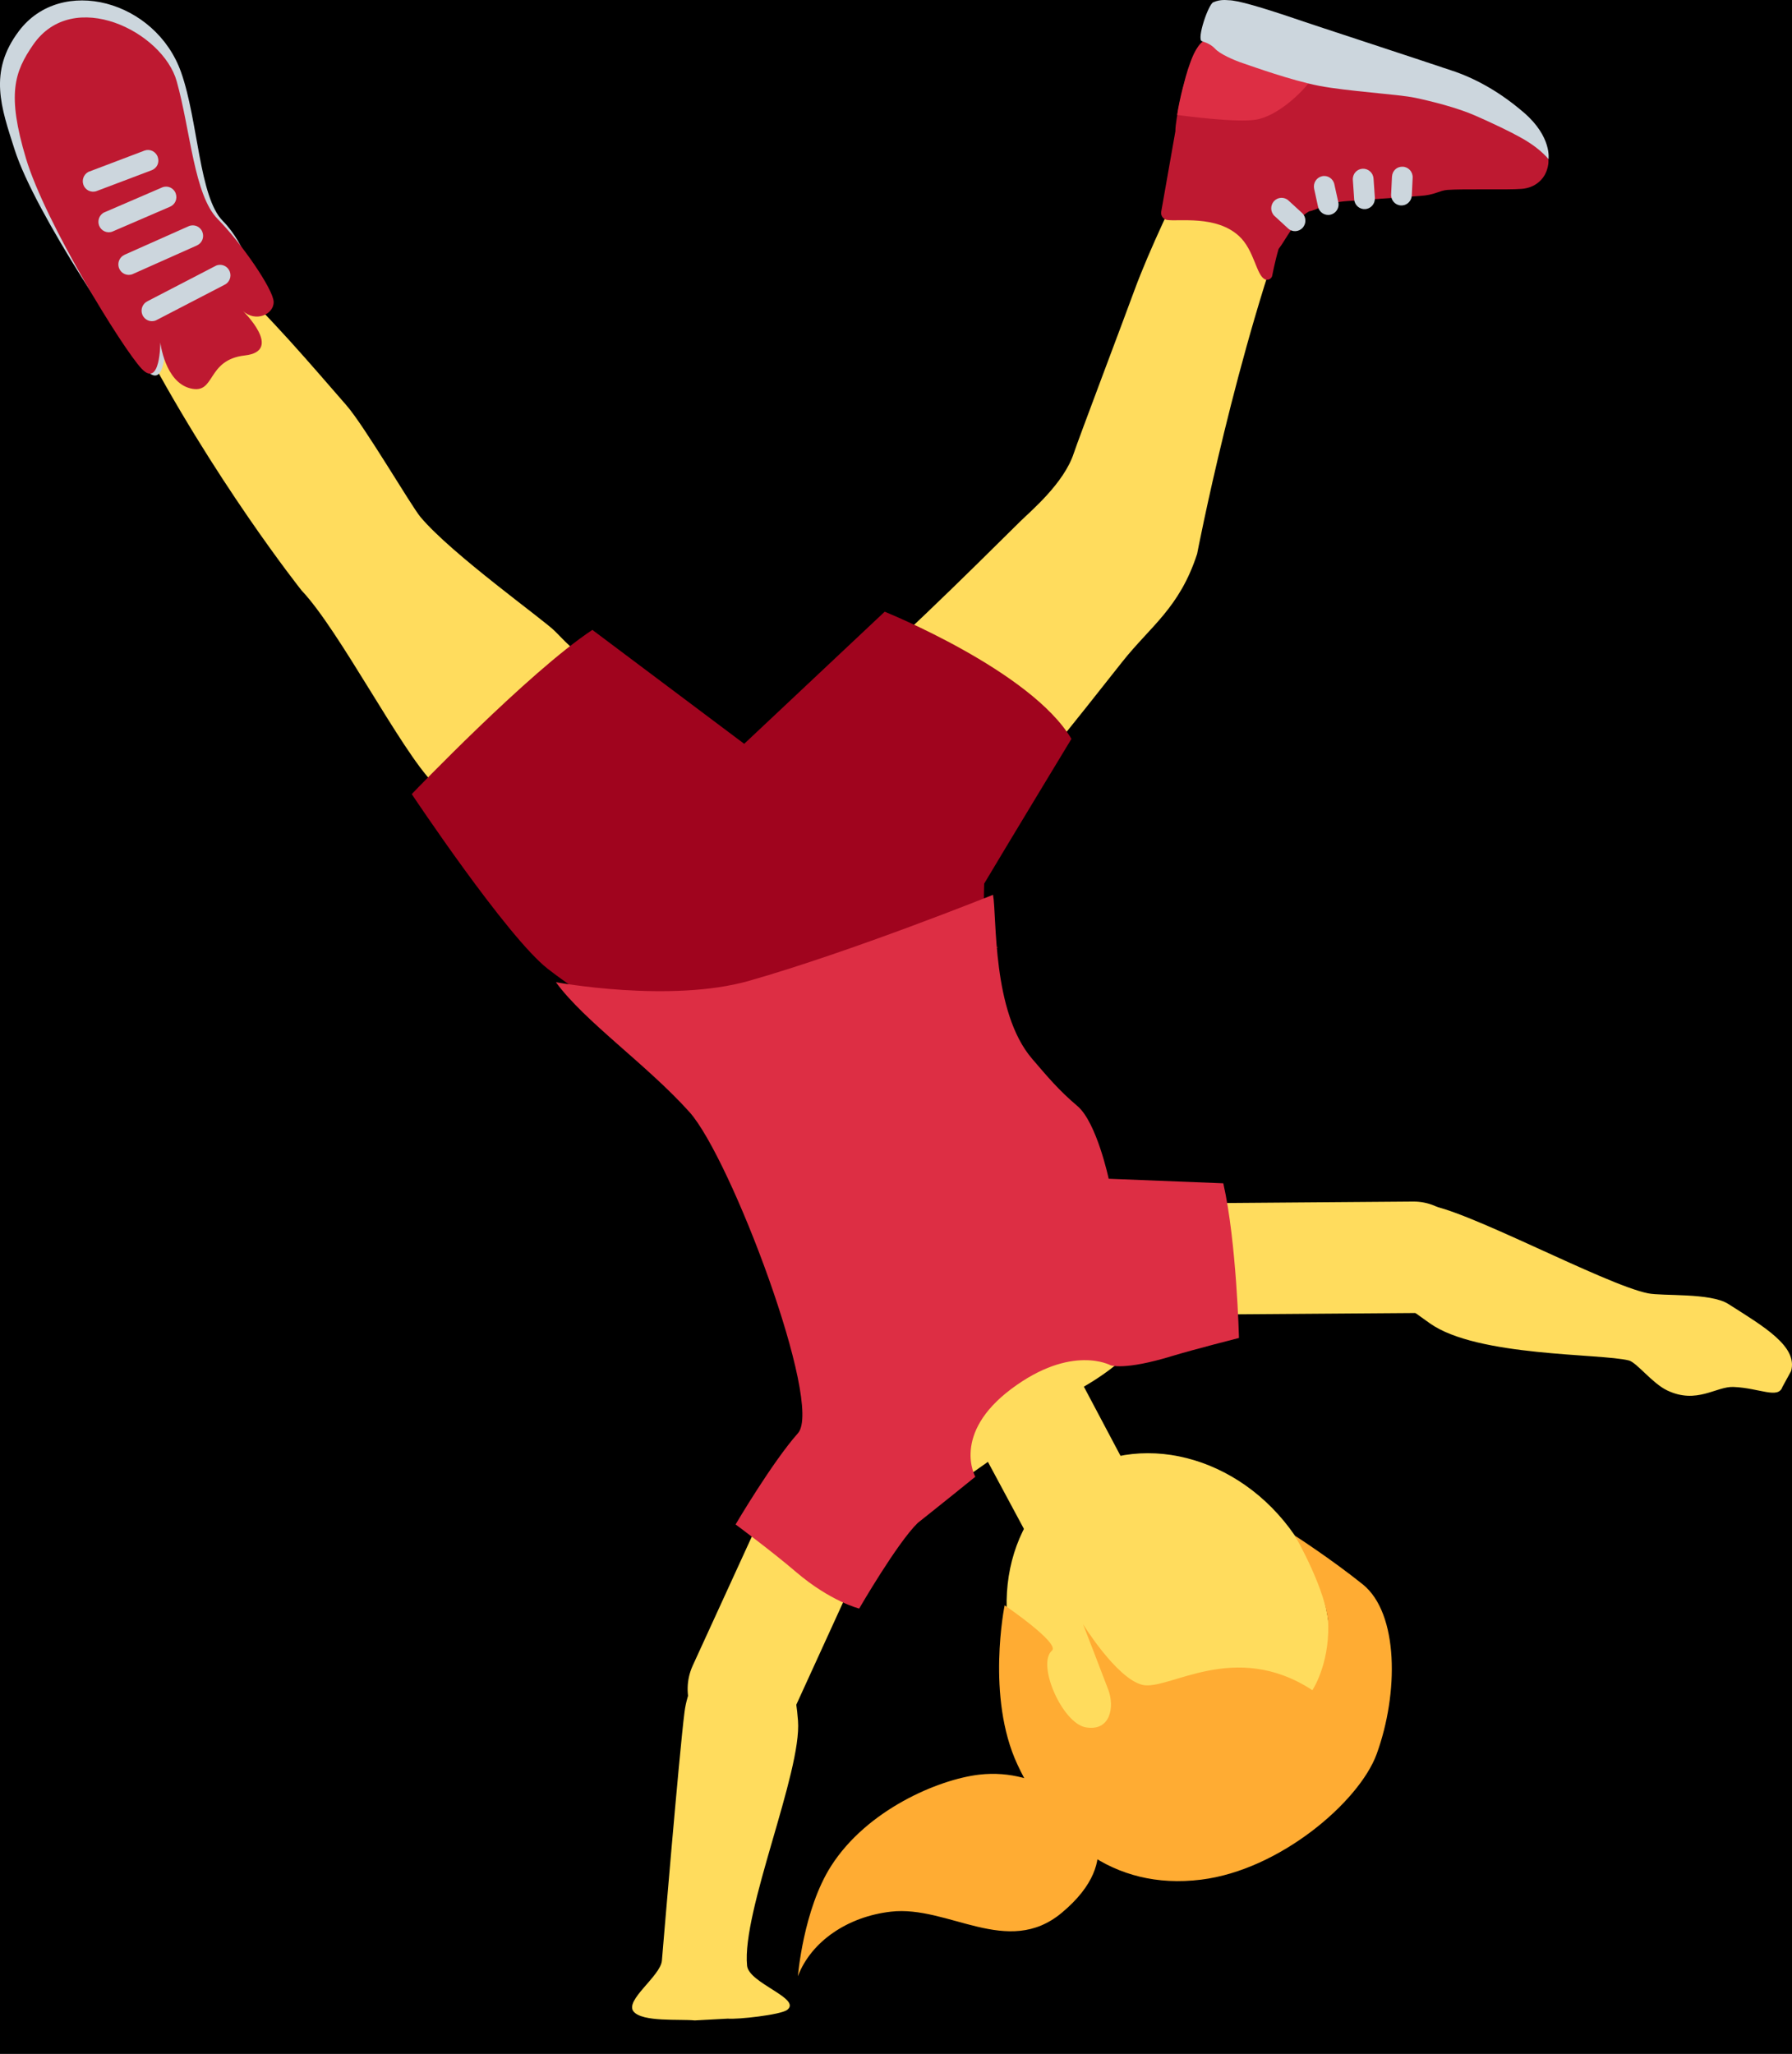 <svg width="48" height="55" viewBox="0 0 48 55" fill="none" xmlns="http://www.w3.org/2000/svg">
<rect width="48" height="55" fill="#1E1E1E"/>
<g id="&#240;&#159;&#142;&#168;">
<path d="M-390 -1992C-390 -2019.61 -367.614 -2042 -340 -2042H2276C2303.61 -2042 2326 -2019.61 2326 -1992V1623C2326 1650.61 2303.61 1673 2276 1673H-340C-367.614 1673 -390 1650.61 -390 1623V-1992Z" fill="#242424"/>
<g id="Estilos">
<g id="&#195;&#141;cones">
<rect x="-181" y="-210" width="1092" height="477" rx="20" fill="black"/>
<g id="Emoji">
<g id="Property 1=Alongar">
<path id="Vector" d="M27.902 45.896C26.415 43.729 26.728 40.904 28.599 39.586C30.47 38.271 33.198 38.957 34.685 41.126C36.174 43.289 35.861 46.115 33.988 47.432C32.117 48.749 29.389 48.061 27.902 45.896Z" fill="#FFDC5D"/>
<path id="Vector_2" d="M29.029 48.567C29.029 48.567 30.209 49.748 28.443 51.224C26.988 52.441 25.403 51.02 23.865 51.196C22.705 51.328 21.729 51.992 21.372 52.925C21.372 52.925 21.517 51.14 22.26 49.976C23.224 48.465 25.135 47.656 26.226 47.527C27.927 47.328 29.029 48.567 29.029 48.567Z" fill="#FFAC33"/>
<path id="Vector_3" d="M29.032 37.136L31.977 42.692C32.392 43.466 32.106 44.486 31.347 44.895C30.585 45.316 29.632 45.05 29.216 44.276L26.462 39.15L22.872 41.675L22.186 38.277C21.962 37.927 30.644 33.962 31.228 33.303C31.229 33.305 32.002 35.416 29.032 37.136Z" fill="#FFDC5D"/>
<path id="Vector_4" d="M37.855 32.179L31.022 32.232C30.21 32.238 29.552 32.913 29.557 33.733C29.563 34.553 30.234 35.222 31.044 35.214L37.878 35.164C38.69 35.158 39.348 34.481 39.343 33.661C39.336 32.842 38.667 32.174 37.855 32.179Z" fill="#FFDC5D"/>
<path id="Vector_5" d="M44.142 34.636C42.972 34.399 39.14 32.319 38.205 32.272C37.27 32.224 36.948 32.573 36.687 33.353C36.425 34.127 37.038 34.542 38.3 35.44C39.562 36.338 42.881 36.244 43.629 36.434C43.841 36.488 44.255 37.046 44.657 37.237C45.451 37.616 45.968 37.124 46.433 37.144C47.129 37.172 47.63 37.476 47.743 37.144L47.976 36.718C48.163 36.056 47.234 35.52 46.293 34.921C45.816 34.617 44.535 34.716 44.142 34.636Z" fill="#FFDC5D"/>
<path id="Vector_6" d="M34.685 41.126C34.685 41.126 35.659 41.754 36.503 42.431C37.466 43.206 37.469 45.348 36.873 46.98C36.405 48.252 34.284 50.078 32.173 50.339C29.787 50.634 28.174 49.226 27.253 47.257C26.407 45.447 26.91 42.992 26.91 42.992C26.91 42.992 28.401 44.007 28.177 44.205C27.762 44.569 28.454 46.153 29.084 46.26C29.746 46.373 29.858 45.714 29.687 45.255C29.514 44.795 29.01 43.498 29.01 43.498C29.01 43.498 29.909 44.953 30.599 45.122C31.29 45.291 33.062 43.899 35.153 45.265C35.153 45.265 35.598 44.603 35.579 43.526C35.562 42.64 34.685 41.126 34.685 41.126Z" fill="#FFAC33"/>
<path id="Vector_7" d="M28.76 12.144C28.495 12.946 27.614 13.682 27.328 13.964C26.034 15.242 23.527 17.745 22.301 18.641L26.427 22.064C27.326 21.194 28.794 19.328 30.061 17.724C30.817 16.769 31.597 16.28 32.066 14.833C32.066 14.833 33.118 9.354 34.695 5.245C35.198 3.932 32.642 3.008 32.066 4.102C31.495 5.186 30.77 6.735 30.393 7.756C30.139 8.455 28.879 11.781 28.76 12.144Z" fill="#FFDC5D"/>
<path id="Vector_8" d="M31.801 1.953C31.714 2.214 31.483 3.16 31.483 3.519L31.105 5.664C31.083 5.771 31.156 5.874 31.261 5.89C31.571 5.939 32.574 5.756 33.189 6.323C33.601 6.702 33.649 7.379 33.886 7.482C33.962 7.514 34.047 7.474 34.074 7.396C34.074 7.396 34.149 7.005 34.247 6.67C34.451 6.406 34.692 5.874 35.063 5.661C35.284 5.623 35.522 5.42 36.102 5.384C36.447 5.361 38.029 5.248 38.029 5.248C38.43 5.226 38.556 5.1 38.772 5.086C39.215 5.054 40.377 5.089 40.755 5.059C41.131 5.03 41.343 4.796 41.42 4.594C41.496 4.393 41.475 4.263 41.475 4.263C41.475 4.263 41.109 3.621 38.964 2.741C37.704 2.225 32.371 1.031 32.371 1.031L32.171 1.19C31.974 1.349 31.892 1.679 31.801 1.953Z" fill="#BE1931"/>
<path id="Vector_9" d="M34.958 5.974C34.947 6.019 34.925 6.062 34.894 6.099C34.79 6.213 34.615 6.223 34.502 6.118L34.141 5.786C34.026 5.681 34.022 5.501 34.122 5.39C34.226 5.275 34.401 5.266 34.514 5.371L34.875 5.702C34.952 5.772 34.98 5.877 34.958 5.974Z" fill="#CCD6DD"/>
<path id="Vector_10" d="M35.087 2.177C34.877 2.477 34.211 3.118 33.631 3.206C33.108 3.286 31.783 3.112 31.531 3.079C31.588 2.665 31.758 2.045 31.822 1.849C31.909 1.591 32.029 1.252 32.224 1.106C32.244 1.092 34.372 1.934 35.087 2.177Z" fill="#DD2E44"/>
<path id="Vector_11" d="M32.194 1.104C32.194 1.104 32.414 1.16 32.542 1.3C32.669 1.442 33.026 1.603 33.299 1.695C33.571 1.787 34.589 2.153 35.33 2.298C36.072 2.443 37.454 2.524 37.901 2.618C38.347 2.712 39.034 2.884 39.523 3.099C40.011 3.314 40.444 3.523 40.705 3.668C41.044 3.852 41.306 4.058 41.478 4.263C41.478 4.263 41.574 3.666 40.818 3.015C40.22 2.501 39.614 2.149 38.994 1.926C38.947 1.908 37.287 1.357 36.456 1.085C35.848 0.888 34.88 0.564 34.88 0.564C33.735 0.174 33.144 0.007 32.908 0.006C32.866 0.006 32.699 -0.026 32.498 0.061C32.365 0.117 32.047 1.055 32.194 1.104ZM35.847 5.54C35.823 5.642 35.744 5.725 35.636 5.75C35.486 5.783 35.338 5.688 35.305 5.537L35.2 5.056C35.168 4.901 35.261 4.755 35.411 4.72C35.56 4.686 35.708 4.782 35.741 4.933L35.847 5.414C35.858 5.457 35.856 5.5 35.847 5.54ZM36.819 5.384C36.792 5.5 36.693 5.591 36.569 5.6C36.416 5.61 36.283 5.494 36.273 5.339L36.237 4.82C36.226 4.659 36.341 4.53 36.495 4.519C36.648 4.51 36.78 4.626 36.791 4.78L36.827 5.299C36.827 5.33 36.826 5.357 36.819 5.384ZM37.808 5.287C37.778 5.416 37.66 5.51 37.524 5.502C37.372 5.495 37.254 5.363 37.262 5.207L37.285 4.731C37.296 4.565 37.424 4.457 37.576 4.465C37.729 4.472 37.847 4.604 37.839 4.76L37.816 5.236C37.814 5.255 37.812 5.271 37.808 5.287Z" fill="#CCD6DD"/>
<path id="Vector_12" d="M11.259 13.841C12.09 14.839 14.596 16.621 14.873 16.912C16.223 18.325 17.728 19.184 18.748 20.534L15.032 24.41C14.04 23.649 13.044 22.415 11.604 20.969C10.746 20.108 9.091 16.881 8.079 15.814C8.079 15.814 5.716 12.849 3.686 8.949C3.038 7.702 5.247 6.696 6.17 7.511C7.156 8.383 8.364 9.804 9.283 10.859C9.767 11.416 11.015 13.548 11.259 13.841Z" fill="#FFDC5D"/>
<path id="Vector_13" d="M0.506 0.832C1.639 -0.673 4.171 0.007 4.852 1.938C5.31 3.237 5.332 5.275 5.968 5.917C6.603 6.56 6.845 7.563 6.856 7.897C6.867 8.232 6.5 8.464 6.159 8.141C6.159 8.141 7.083 9.149 6.034 9.27C4.988 9.389 5.699 10.075 5.013 9.904C4.327 9.732 4.429 9.219 4.429 9.219C4.429 9.219 4.434 10.456 3.929 9.924C3.423 9.391 0.94 5.721 0.392 4.008C0.033 2.884 -0.321 1.929 0.506 0.832Z" fill="#CCD6DD"/>
<path id="Vector_14" d="M0.889 1.197C1.96 -0.354 4.361 0.849 4.733 2.176C5.104 3.502 5.197 5.226 5.833 5.868C6.467 6.509 7.32 7.748 7.33 8.082C7.341 8.417 6.845 8.646 6.503 8.323C6.503 8.323 7.608 9.399 6.56 9.519C5.512 9.638 5.786 10.572 5.099 10.401C4.413 10.229 4.294 9.168 4.294 9.168C4.294 9.168 4.298 10.405 3.793 9.874C3.288 9.34 1.212 5.967 0.696 4.244C0.18 2.521 0.386 1.926 0.889 1.197Z" fill="#BE1931"/>
<path id="Vector_15" d="M3.863 8.134C3.794 8.212 3.772 8.325 3.813 8.428C3.871 8.571 4.033 8.64 4.175 8.581L6.001 7.634C6.144 7.572 6.21 7.411 6.152 7.266C6.093 7.123 5.931 7.054 5.79 7.113L3.964 8.06C3.925 8.079 3.892 8.103 3.863 8.134ZM3.242 6.893C3.172 6.971 3.15 7.084 3.191 7.188C3.25 7.331 3.412 7.4 3.553 7.341L5.269 6.576C5.412 6.514 5.478 6.354 5.42 6.209C5.362 6.065 5.2 5.997 5.058 6.056L3.342 6.82C3.303 6.839 3.268 6.863 3.242 6.893ZM2.741 5.72C2.648 5.795 2.611 5.924 2.655 6.042C2.711 6.186 2.872 6.258 3.013 6.201L4.546 5.54C4.694 5.481 4.76 5.322 4.705 5.175C4.65 5.032 4.49 4.96 4.347 5.018L2.814 5.679C2.785 5.688 2.762 5.702 2.741 5.72ZM2.357 4.61C2.242 4.675 2.189 4.817 2.233 4.946C2.283 5.093 2.442 5.169 2.585 5.118L4.055 4.562C4.21 4.505 4.276 4.351 4.225 4.204C4.175 4.058 4.016 3.981 3.873 4.032L2.403 4.59C2.385 4.594 2.371 4.602 2.357 4.61Z" fill="#CCD6DD"/>
<path id="Vector_16" d="M18.483 28.5C18.483 28.5 15.779 26.808 14.676 25.949C13.576 25.091 11.029 21.267 11.029 21.267C11.029 21.267 14.153 18.002 15.867 16.869L19.934 19.92L23.697 16.382C23.697 16.382 27.616 17.96 28.699 19.788C28.699 19.788 26.922 22.721 26.361 23.666C26.335 24.395 26.374 25.32 26.736 25.368L18.483 28.5Z" fill="#A0041E"/>
<path id="Vector_17" d="M18.553 44.611L21.426 38.34C21.764 37.594 22.644 37.268 23.38 37.61C24.115 37.956 24.441 38.849 24.1 39.593L21.232 45.867C20.89 46.612 20.011 46.94 19.273 46.595C18.538 46.249 18.215 45.358 18.553 44.611Z" fill="#FFDC5D"/>
<path id="Vector_18" d="M17.729 52.512C17.729 52.512 18.196 46.916 18.336 45.844C18.476 44.773 19.279 43.939 20.09 44.02C20.894 44.098 21.27 44.706 21.375 46.082C21.481 47.456 19.866 51.186 20.011 52.643C20.058 53.116 21.481 53.52 21.086 53.826C20.911 53.961 19.743 54.087 19.496 54.061L18.609 54.109C18.212 54.069 17.211 54.158 16.972 53.872C16.723 53.573 17.686 52.928 17.729 52.512Z" fill="#FFDC5D"/>
<path id="Vector_19" d="M24.583 40.785C24.583 40.785 25.477 40.075 26.124 39.549C26.124 39.549 25.48 38.401 27.092 37.194C28.705 35.988 29.749 36.564 29.749 36.564C29.749 36.564 30.112 36.707 31.382 36.32C31.985 36.137 33.187 35.832 33.187 35.832C33.187 35.832 33.123 33.257 32.767 31.69L29.697 31.568C29.697 31.568 29.377 30.065 28.864 29.625C28.348 29.189 28.041 28.814 27.651 28.361C26.563 27.102 26.706 24.542 26.599 23.964C26.599 23.964 22.809 25.486 20.069 26.266C17.948 26.871 14.89 26.304 14.89 26.304C15.647 27.347 17.326 28.511 18.466 29.78C19.578 31.017 22.062 37.607 21.374 38.382C20.685 39.157 19.703 40.826 19.703 40.826C19.703 40.826 20.671 41.541 21.327 42.103C22.246 42.888 23.014 43.079 23.014 43.079C23.014 43.079 24.029 41.324 24.583 40.785Z" fill="#DD2E44"/>
</g>
<rect x="-100.5" y="-25.5" width="399" height="106" rx="4.5" stroke="#9747FF" stroke-dasharray="10 5"/>
</g>
</g>
</g>
</g>
</svg>
